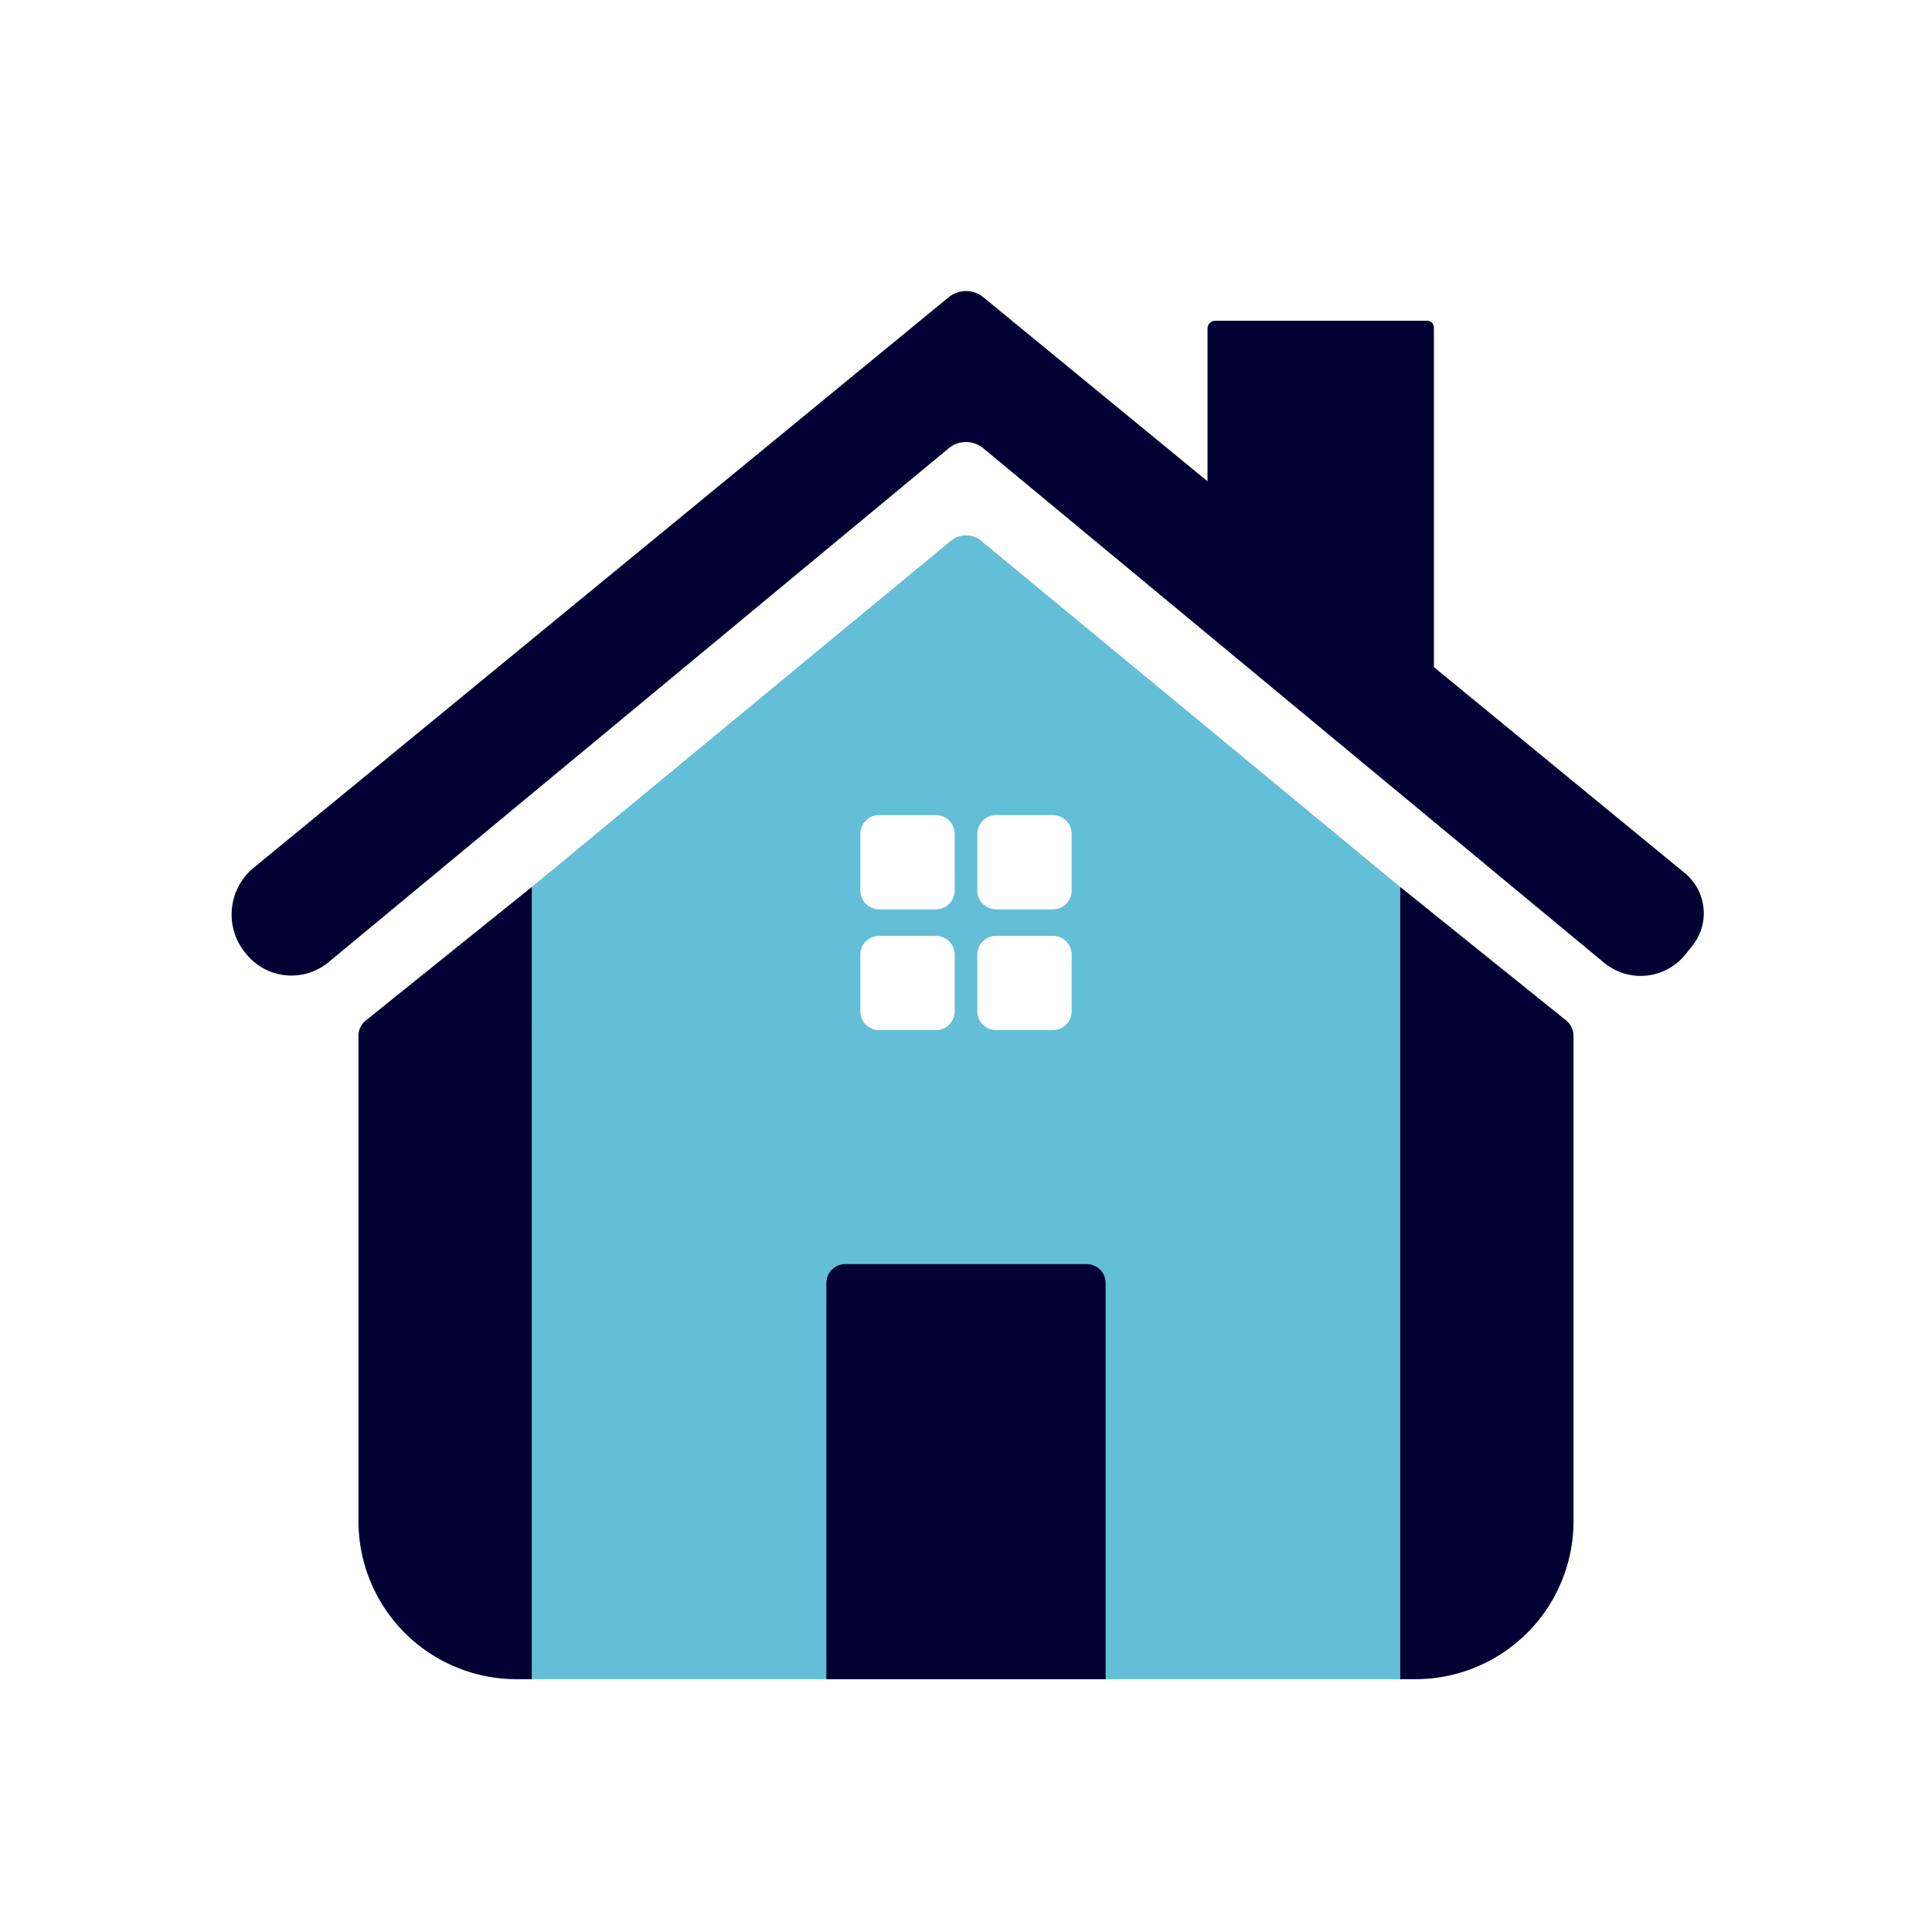 <?xml version="1.0" encoding="UTF-8" standalone="no"?>
<!-- Created with Inkscape (http://www.inkscape.org/) -->

<svg
   width="512"
   height="512"
   viewBox="0 0 512 512"
   version="1.1"
   id="svg1"
   inkscape:version="1.3.2 (091e20e, 2023-11-25, custom)"
   sodipodi:docname="homemate.svg"
   xmlns:inkscape="http://www.inkscape.org/namespaces/inkscape"
   xmlns:sodipodi="http://sodipodi.sourceforge.net/DTD/sodipodi-0.dtd"
   xmlns="http://www.w3.org/2000/svg"
   xmlns:svg="http://www.w3.org/2000/svg">
  <sodipodi:namedview
     id="namedview1"
     pagecolor="#ffffff"
     bordercolor="#000000"
     borderopacity="0.25"
     inkscape:showpageshadow="2"
     inkscape:pageopacity="0.0"
     inkscape:pagecheckerboard="0"
     inkscape:deskcolor="#d1d1d1"
     inkscape:document-units="px"
     inkscape:zoom="1.5951335"
     inkscape:cx="214.08867"
     inkscape:cy="322.857"
     inkscape:window-width="2560"
     inkscape:window-height="1476"
     inkscape:window-x="-12"
     inkscape:window-y="-12"
     inkscape:window-maximized="1"
     inkscape:current-layer="layer1" />
  <defs
     id="defs1">
    <inkscape:path-effect
       effect="fillet_chamfer"
       id="path-effect10"
       is_visible="true"
       lpeversion="1"
       nodesatellites_param="F,0,0,1,0,2.082,0,1 @ F,0,0,1,0,1.807,0,1 @ F,0,0,1,0,0,0,1 @ F,0,0,1,0,0,0,1"
       radius="0"
       unit="px"
       method="auto"
       mode="F"
       chamfer_steps="1"
       flexible="false"
       use_knot_distance="true"
       apply_no_radius="true"
       apply_with_radius="true"
       only_selected="false"
       hide_knots="false" />
    <inkscape:path-effect
       effect="fillet_chamfer"
       id="path-effect9"
       is_visible="true"
       lpeversion="1"
       nodesatellites_param="F,0,0,1,0,5.258,0,1 @ F,0,0,1,0,0,0,1 @ F,0,0,1,0,0,0,1 @ F,0,0,1,0,0,0,1 @ F,0,0,1,0,0,0,1"
       radius="0"
       unit="px"
       method="auto"
       mode="F"
       chamfer_steps="1"
       flexible="false"
       use_knot_distance="true"
       apply_no_radius="true"
       apply_with_radius="true"
       only_selected="false"
       hide_knots="false" />
    <inkscape:path-effect
       effect="fillet_chamfer"
       id="path-effect8"
       is_visible="true"
       lpeversion="1"
       nodesatellites_param="F,0,0,1,0,15.837,0,1 @ F,0,1,1,0,5.955,0,1 @ F,0,0,1,0,13.603,0,1 @ F,0,0,1,0,15.474,0,1 @ F,0,0,1,0,5.955,0,1 @ F,0,0,1,0,15.697,0,1"
       radius="0"
       unit="px"
       method="auto"
       mode="F"
       chamfer_steps="1"
       flexible="false"
       use_knot_distance="true"
       apply_no_radius="true"
       apply_with_radius="true"
       only_selected="false"
       hide_knots="false" />
    <inkscape:path-effect
       effect="fillet_chamfer"
       id="path-effect7"
       nodesatellites_param="F,0,0,1,0,0,0,1 @ F,0,0,1,0,0,0,1 @ F,0,0,1,0,0,0,1 @ F,0,0,1,0,0,0,1 @ F,0,0,1,0,0,0,1 @ F,0,0,1,0,0,0,1"
       is_visible="true"
       lpeversion="1"
       radius="0"
       unit="px"
       method="auto"
       mode="F"
       chamfer_steps="1"
       flexible="false"
       use_knot_distance="true"
       apply_no_radius="true"
       apply_with_radius="true"
       only_selected="false"
       hide_knots="false" />
    <inkscape:path-effect
       effect="fillet_chamfer"
       id="path-effect6"
       is_visible="true"
       lpeversion="1"
       nodesatellites_param="F,0,0,1,0,0,0,1 @ F,0,0,1,0,2.45,0,1 @ F,0,0,1,0,41.895,0,1 @ F,0,0,1,0,0,0,1"
       radius="0"
       unit="px"
       method="auto"
       mode="F"
       chamfer_steps="1"
       flexible="false"
       use_knot_distance="true"
       apply_no_radius="true"
       apply_with_radius="true"
       only_selected="false"
       hide_knots="false" />
    <inkscape:path-effect
       effect="fillet_chamfer"
       id="path-effect4"
       is_visible="true"
       lpeversion="1"
       nodesatellites_param="F,0,0,1,0,0,0,1 @ F,0,0,1,0,0,0,1 @ F,0,0,1,0,0,0,1 @ F,0,0,1,0,56,0,1"
       radius="0"
       unit="px"
       method="auto"
       mode="F"
       chamfer_steps="1"
       flexible="false"
       use_knot_distance="true"
       apply_no_radius="true"
       apply_with_radius="true"
       only_selected="false"
       hide_knots="false" />
    <inkscape:path-effect
       effect="fillet_chamfer"
       id="path-effect3"
       is_visible="true"
       lpeversion="1"
       nodesatellites_param="F,0,0,1,0,0,0,1 @ F,0,0,1,0,2.568,0,1 @ F,0,0,1,0,41.895,0,1 @ F,0,0,1,0,0,0,1"
       radius="0"
       unit="px"
       method="auto"
       mode="F"
       chamfer_steps="1"
       flexible="false"
       use_knot_distance="true"
       apply_no_radius="true"
       apply_with_radius="true"
       only_selected="false"
       hide_knots="false" />
  </defs>
  <g
     inkscape:label="Calque 1"
     inkscape:groupmode="layer"
     id="layer1"
     transform="translate(-1.637,6.426)">
    <path
       id="rect1"
       style="opacity:1;fill:#020033;stroke-width:2"
       inkscape:label="home_pilar_right"
       d="m 372.637,198.574 43.999,35.391 a 5.361,5.361 64.406 0 1 2.001,4.177 v 128.538 a 41.895,41.895 135 0 1 -41.895,41.895 h -4.105 z"
       sodipodi:nodetypes="ccccc"
       inkscape:path-effect="#path-effect3"
       inkscape:original-d="m 372.63724,198.57402 45.99999,37 v 173 h -45.99999 z"
       transform="translate(0,30)" />
    <path
       id="path4"
       style="opacity:1;fill:#020033;stroke-width:2"
       inkscape:label="home_pilar_left"
       d="m 372.637,198.574 44.091,35.465 a 5.114,5.114 64.406 0 1 1.909,3.985 v 128.656 a 41.895,41.895 135 0 1 -41.895,41.895 h -4.105 z"
       sodipodi:nodetypes="ccccc"
       inkscape:path-effect="#path-effect6"
       inkscape:original-d="m 372.63723,198.57402 46,37 v 173 h -46 z"
       transform="matrix(-1,0,0,1,515.274,30)" />
    <path
       id="rect3"
       style="fill:#63bed7;stroke-width:2"
       inkscape:label="home_center"
       d="m 257.637,135.465 c -1.48,1e-4 -2.914,0.516 -4.055,1.459 l -110.945,91.65 v 210 h 230 v -210 L 261.692,136.924 c -1.141,-0.943 -2.575,-1.459 -4.055,-1.459 z m -23,74.109 h 15 c 2.77,0 5,2.23 5,5 v 15 c 0,2.77 -2.23,5 -5,5 h -15 c -2.77,0 -5,-2.23 -5,-5 v -15 c 0,-2.77 2.23,-5 5,-5 z m 31,0 h 15 c 2.77,0 5,2.23 5,5 v 15 c 0,2.77 -2.23,5 -5,5 h -15 c -2.77,0 -5,-2.23 -5,-5 v -15 c 0,-2.77 2.23,-5 5,-5 z m -31,32 h 15 c 2.77,0 5,2.23 5,5 v 15 c 0,2.77 -2.23,5 -5,5 h -15 c -2.77,0 -5,-2.23 -5,-5 v -15 c 0,-2.77 2.23,-5 5,-5 z m 31,0 h 15 c 2.77,0 5,2.23 5,5 v 15 c 0,2.77 -2.23,5 -5,5 h -15 c -2.77,0 -5,-2.23 -5,-5 v -15 c 0,-2.77 2.23,-5 5,-5 z"
       sodipodi:nodetypes="ccccccccssssssssssssssssssssssssssssssssssss" />
    <path
       id="rect6"
       style="opacity:1;fill:#020033;stroke-width:2;fill-opacity:1"
       inkscape:label="roof"
       d="M 68.878,223.526 253.034,72.353 a 7.255,7.255 0 0 1 9.206,0 l 185.882,152.59 a 13.776,13.776 84.021 0 1 2.016,19.254 l -1.836,2.295 a 15.209,15.209 174.155 0 1 -21.581,2.209 L 262.223,112.374 a 7.186,7.186 180 0 0 -9.171,0 L 88.723,248.558 a 15.428,15.428 5.845 0 1 -21.892,-2.241 l -0.301,-0.377 a 16.038,16.038 95.979 0 1 2.348,-22.415 z"
       sodipodi:nodetypes="ccccccc"
       inkscape:path-effect="#path-effect8"
       inkscape:original-d="m 56.63723,233.57402 201,-165 201,165 -20,25 -181,-150 -181,150 z" />
    <path
       id="rect9"
       style="opacity:1;fill:#020033;stroke-width:2"
       d="m 323.719,78.574 56.111,6.9e-5 a 1.807,1.807 45 0 1 1.807,1.807 v 97.76 l -60,-22 0,-75.485 a 2.082,2.082 135 0 1 2.082,-2.082 z"
       sodipodi:nodetypes="ccccc"
       inkscape:label="chimney"
       inkscape:path-effect="#path-effect10"
       inkscape:original-d="m 321.63723,78.573983 60,7.4e-5 v 99.566553 l -60,-22.00007 z" />
    <path
       id="rect10"
       style="fill:#020033;stroke-width:2"
       inkscape:label="door"
       d="m 225.637,328.574 h 64 c 2.77,0 5,2.23 5,5 V 438.574 c -1.842,0 -2.23,2e-5 -5,2e-5 h -69 c 0,-22.32 -1e-5,-74.554 -1e-5,-105 0,-2.77 2.23,-5 5,-5 z"
       sodipodi:nodetypes="sssccsss" />
  </g>
</svg>

